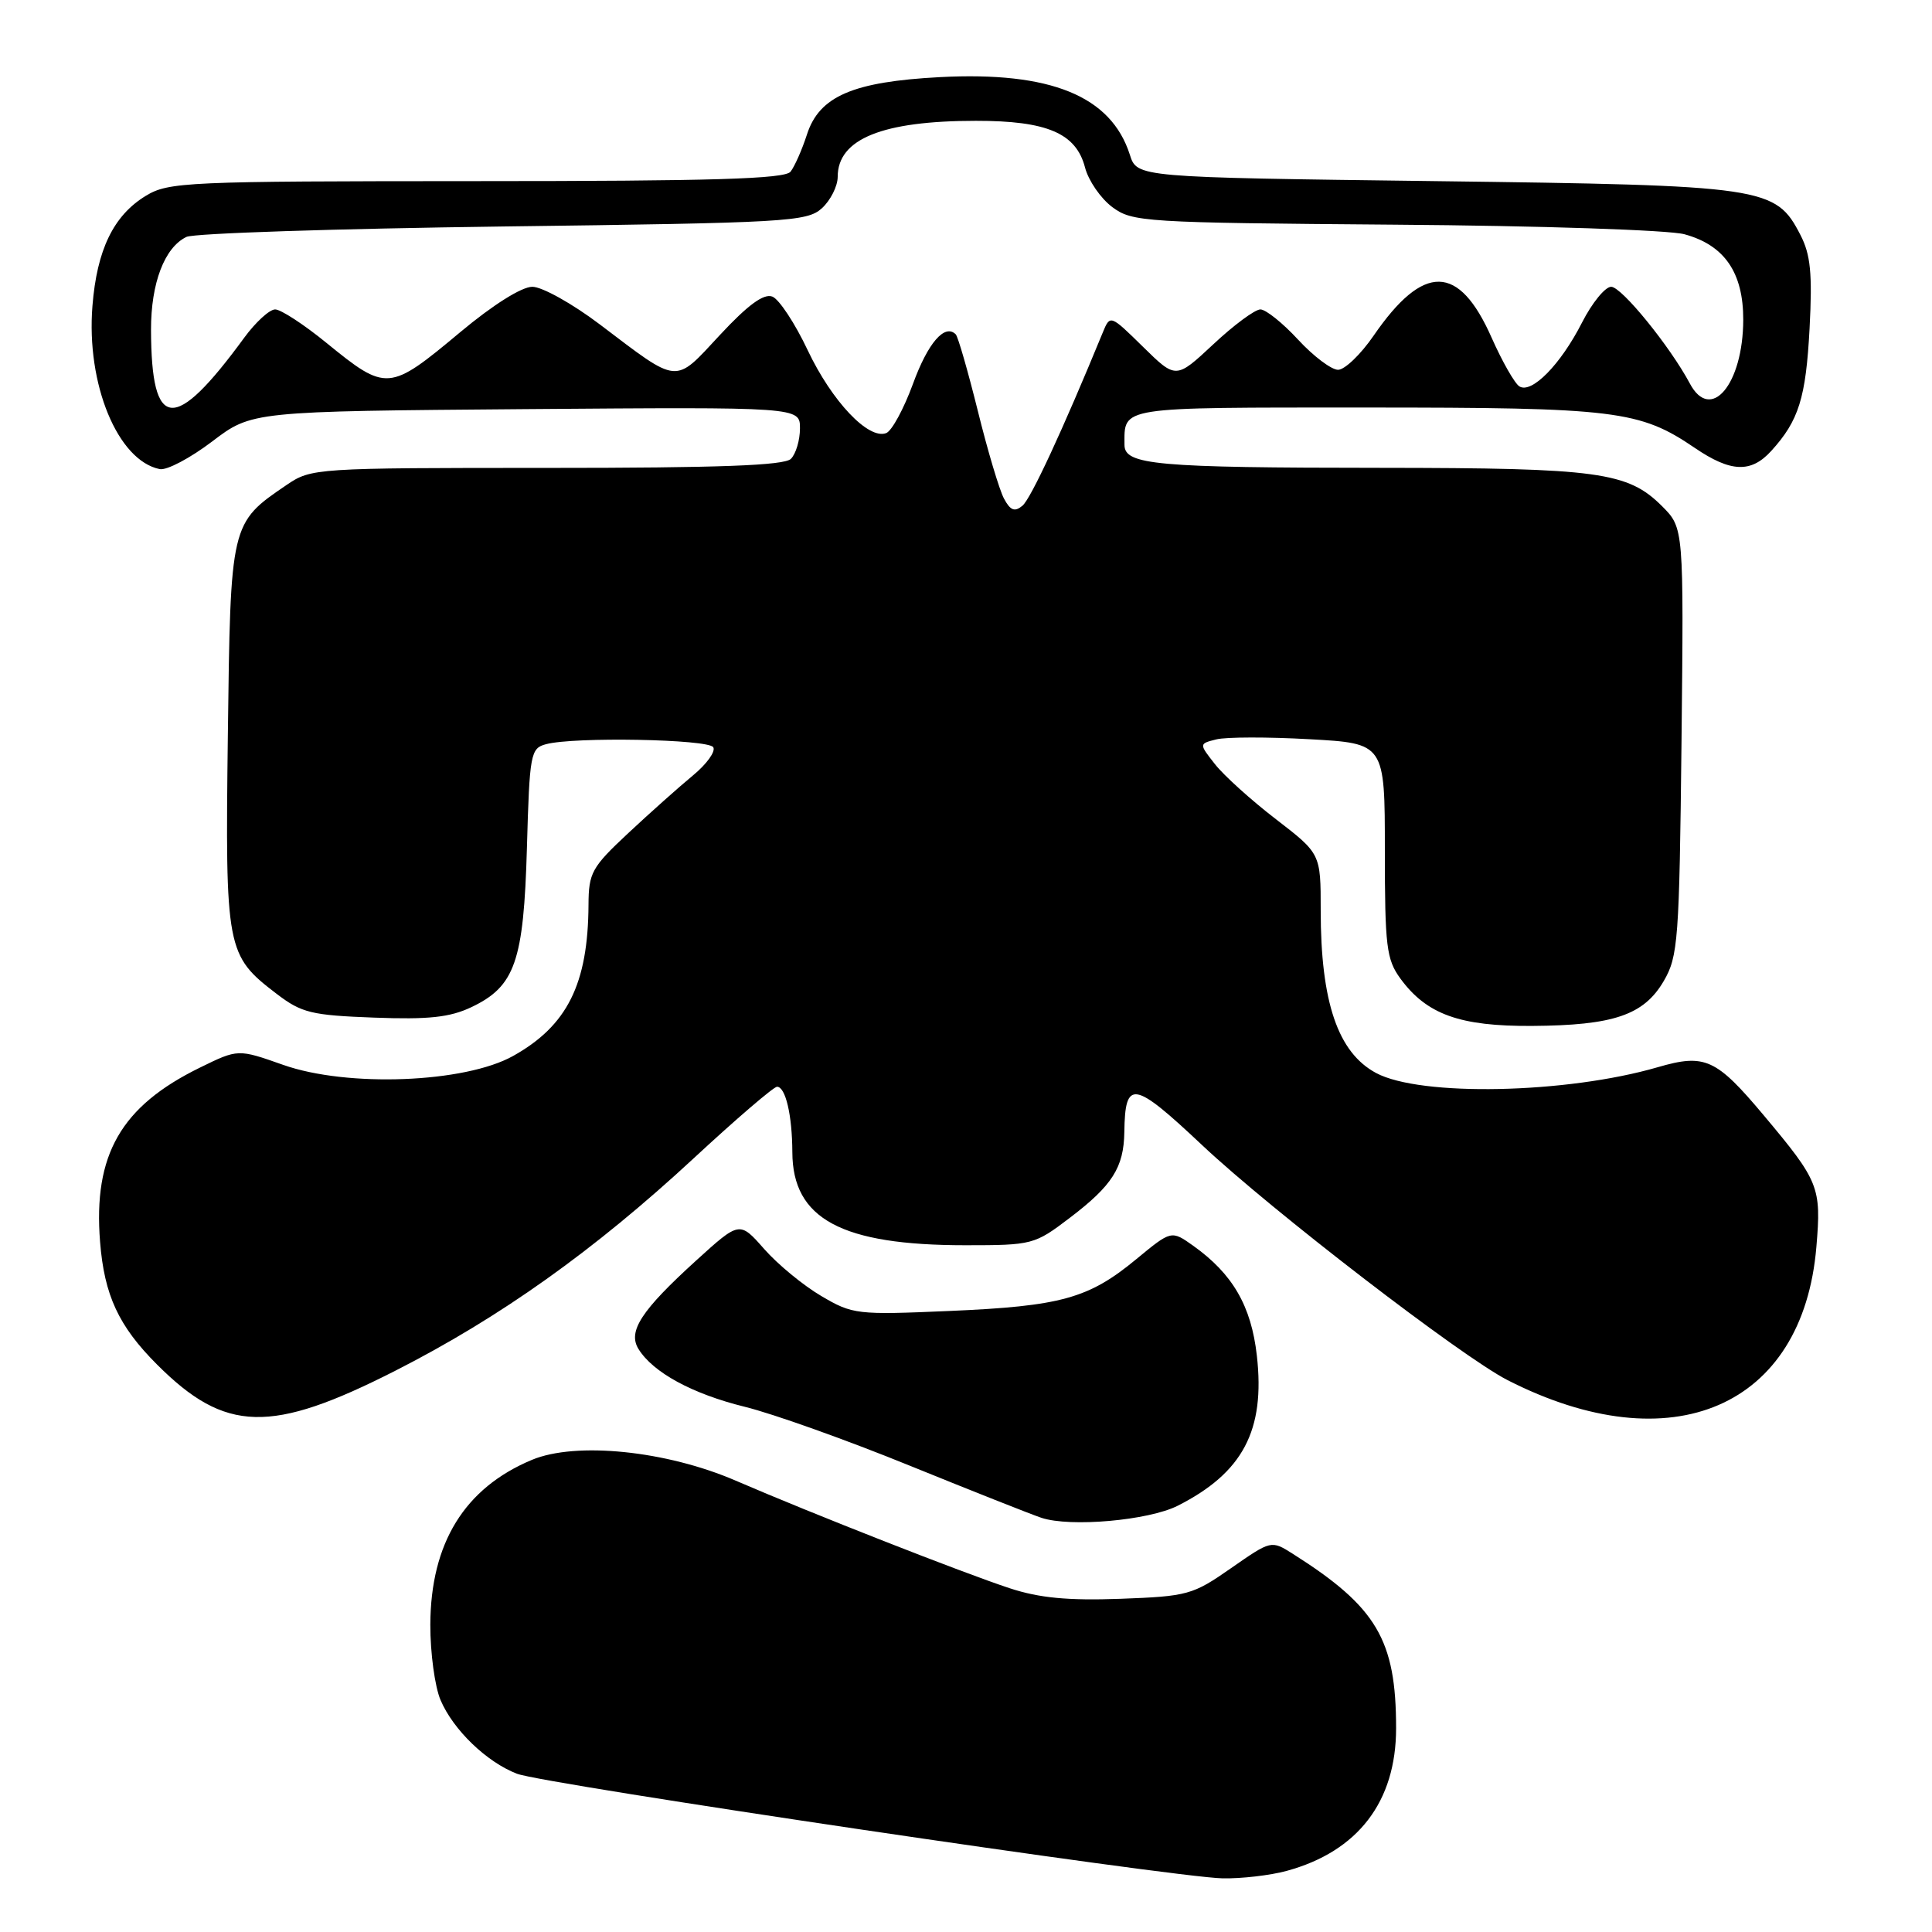 <?xml version="1.0" encoding="UTF-8" standalone="no"?>
<!DOCTYPE svg PUBLIC "-//W3C//DTD SVG 1.1//EN" "http://www.w3.org/Graphics/SVG/1.1/DTD/svg11.dtd" >
<svg xmlns="http://www.w3.org/2000/svg" xmlns:xlink="http://www.w3.org/1999/xlink" version="1.1" viewBox="0 0 256 256">
 <g >
 <path fill="currentColor"
d=" M 170.50 247.90 C 179.94 245.32 184.99 238.73 184.99 229.00 C 184.99 217.27 182.42 212.93 171.29 205.88 C 168.44 204.08 168.44 204.09 163.12 207.79 C 158.05 211.33 157.37 211.52 148.45 211.85 C 141.50 212.10 137.72 211.74 133.79 210.45 C 127.59 208.41 107.52 200.53 97.50 196.20 C 88.30 192.22 76.32 191.00 70.48 193.44 C 61.55 197.17 57.06 204.47 57.02 215.28 C 57.01 219.01 57.62 223.51 58.38 225.28 C 60.06 229.22 64.48 233.48 68.50 235.03 C 72.01 236.39 155.38 248.75 162.00 248.89 C 164.47 248.94 168.30 248.50 170.50 247.90 Z  M 156.05 199.52 C 164.69 195.15 167.66 189.53 166.54 179.63 C 165.80 173.05 163.34 168.80 158.11 165.07 C 155.21 163.01 155.21 163.01 150.56 166.85 C 144.25 172.06 140.61 173.07 125.81 173.71 C 113.54 174.24 112.98 174.18 108.81 171.72 C 106.44 170.33 103.04 167.53 101.25 165.49 C 98.00 161.80 98.00 161.80 92.25 167.02 C 84.96 173.65 83.15 176.42 84.61 178.76 C 86.54 181.87 91.75 184.70 98.70 186.41 C 102.44 187.33 112.25 190.83 120.50 194.19 C 128.75 197.54 136.62 200.66 138.00 201.12 C 141.83 202.39 152.18 201.47 156.05 199.52 Z  M 52.40 181.62 C 66.26 174.57 78.75 165.68 91.93 153.47 C 97.55 148.26 102.52 144.00 102.96 144.00 C 104.09 144.00 104.97 147.76 104.99 152.67 C 105.02 161.52 111.49 165.00 127.93 165.00 C 136.79 165.00 137.09 164.92 141.74 161.38 C 147.39 157.09 148.91 154.70 148.98 150.00 C 149.08 142.98 150.18 143.17 159.26 151.71 C 168.44 160.36 193.66 179.76 199.77 182.88 C 221.51 193.97 238.90 186.46 240.68 165.22 C 241.35 157.30 241.04 156.53 233.70 147.78 C 227.39 140.26 225.92 139.59 219.66 141.41 C 207.55 144.93 188.22 145.33 182.34 142.18 C 177.28 139.47 175.00 132.79 175.00 120.62 C 175.00 113.12 175.00 113.12 169.07 108.55 C 165.80 106.04 162.17 102.76 161.00 101.27 C 158.86 98.55 158.86 98.55 161.18 97.97 C 162.46 97.65 168.00 97.64 173.50 97.95 C 183.50 98.50 183.50 98.50 183.50 112.68 C 183.50 125.44 183.71 127.13 185.57 129.68 C 189.05 134.42 193.44 136.00 203.00 135.94 C 213.80 135.87 217.81 134.51 220.45 130.00 C 222.36 126.73 222.52 124.61 222.81 98.23 C 223.11 69.96 223.11 69.96 220.23 67.07 C 215.69 62.54 211.83 62.01 183.00 61.99 C 153.15 61.98 149.00 61.60 149.00 58.95 C 149.00 53.84 147.97 54.00 180.95 54.00 C 214.12 54.00 217.26 54.38 224.57 59.35 C 229.33 62.59 232.02 62.70 234.70 59.75 C 238.35 55.74 239.29 52.73 239.78 43.48 C 240.16 36.22 239.91 33.73 238.56 31.12 C 235.27 24.75 233.94 24.56 190.08 24.00 C 150.66 23.50 150.66 23.50 149.71 20.50 C 147.22 12.72 139.22 9.45 124.53 10.22 C 113.01 10.83 108.55 12.75 106.92 17.84 C 106.27 19.85 105.29 22.06 104.75 22.75 C 103.98 23.71 94.43 24.00 63.13 24.00 C 24.60 24.01 22.33 24.11 19.30 25.96 C 15.04 28.56 12.84 33.10 12.25 40.53 C 11.41 50.90 15.60 61.04 21.17 62.16 C 22.09 62.35 25.21 60.70 28.11 58.50 C 33.37 54.50 33.37 54.50 69.69 54.21 C 106.00 53.93 106.00 53.93 106.00 56.76 C 106.00 58.32 105.46 60.14 104.80 60.80 C 103.92 61.68 95.34 62.00 72.45 62.00 C 41.79 62.00 41.24 62.04 37.99 64.25 C 30.52 69.33 30.54 69.28 30.19 97.50 C 29.84 125.87 29.98 126.59 36.67 131.70 C 39.97 134.22 41.28 134.53 49.57 134.84 C 56.78 135.11 59.60 134.81 62.45 133.46 C 68.25 130.70 69.39 127.43 69.82 112.34 C 70.17 99.87 70.30 99.15 72.35 98.61 C 76.04 97.61 93.84 97.94 94.51 99.01 C 94.85 99.57 93.64 101.25 91.82 102.75 C 89.99 104.26 86.14 107.69 83.25 110.39 C 78.40 114.92 78.00 115.64 77.98 119.90 C 77.92 130.39 75.17 135.91 67.99 139.92 C 61.59 143.50 46.00 144.10 37.52 141.10 C 31.54 138.99 31.54 138.99 26.50 141.46 C 16.03 146.58 12.34 153.01 13.26 164.55 C 13.82 171.63 15.72 175.72 20.81 180.81 C 29.86 189.86 35.89 190.02 52.40 181.62 Z  M 133.03 66.06 C 132.42 64.92 130.86 59.69 129.56 54.42 C 128.25 49.16 126.94 44.60 126.64 44.30 C 125.18 42.85 122.95 45.44 120.97 50.87 C 119.76 54.17 118.17 57.11 117.42 57.39 C 115.07 58.29 110.23 53.17 107.03 46.42 C 105.35 42.85 103.23 39.64 102.34 39.30 C 101.20 38.86 99.10 40.40 95.39 44.39 C 89.29 50.95 90.09 51.02 79.47 42.98 C 75.85 40.24 71.83 38.00 70.54 38.00 C 69.12 38.00 65.31 40.40 61.00 44.00 C 51.55 51.89 51.22 51.92 43.24 45.42 C 40.26 42.99 37.21 41.00 36.46 41.00 C 35.71 41.00 33.87 42.69 32.36 44.75 C 23.08 57.43 20.05 57.17 20.01 43.70 C 20.00 37.51 21.80 32.78 24.71 31.39 C 25.70 30.91 44.57 30.30 66.65 30.01 C 104.32 29.53 106.92 29.38 108.90 27.60 C 110.05 26.55 111.00 24.67 111.00 23.42 C 111.00 18.41 116.92 16.01 129.30 16.01 C 138.74 16.00 142.59 17.65 143.77 22.19 C 144.22 23.93 145.84 26.28 147.37 27.43 C 150.04 29.42 151.51 29.51 184.82 29.77 C 204.05 29.91 221.15 30.48 223.20 31.04 C 228.51 32.49 231.00 36.12 230.99 42.38 C 230.96 50.94 226.68 56.03 223.91 50.81 C 221.29 45.90 214.87 38.00 213.49 38.00 C 212.69 38.00 210.95 40.14 209.62 42.75 C 206.80 48.29 202.96 52.21 201.33 51.20 C 200.71 50.82 199.05 47.91 197.65 44.75 C 193.31 34.94 188.63 34.86 182.01 44.48 C 180.30 46.97 178.18 49.00 177.30 49.00 C 176.42 49.00 174.03 47.20 172.00 45.00 C 169.97 42.80 167.72 41.00 167.01 41.00 C 166.29 41.00 163.48 43.08 160.77 45.62 C 155.82 50.24 155.82 50.24 151.46 45.96 C 147.10 41.68 147.10 41.68 146.11 44.09 C 140.79 57.04 136.59 66.09 135.48 67.01 C 134.45 67.87 133.88 67.65 133.03 66.06 Z "/>
</g>
</svg>